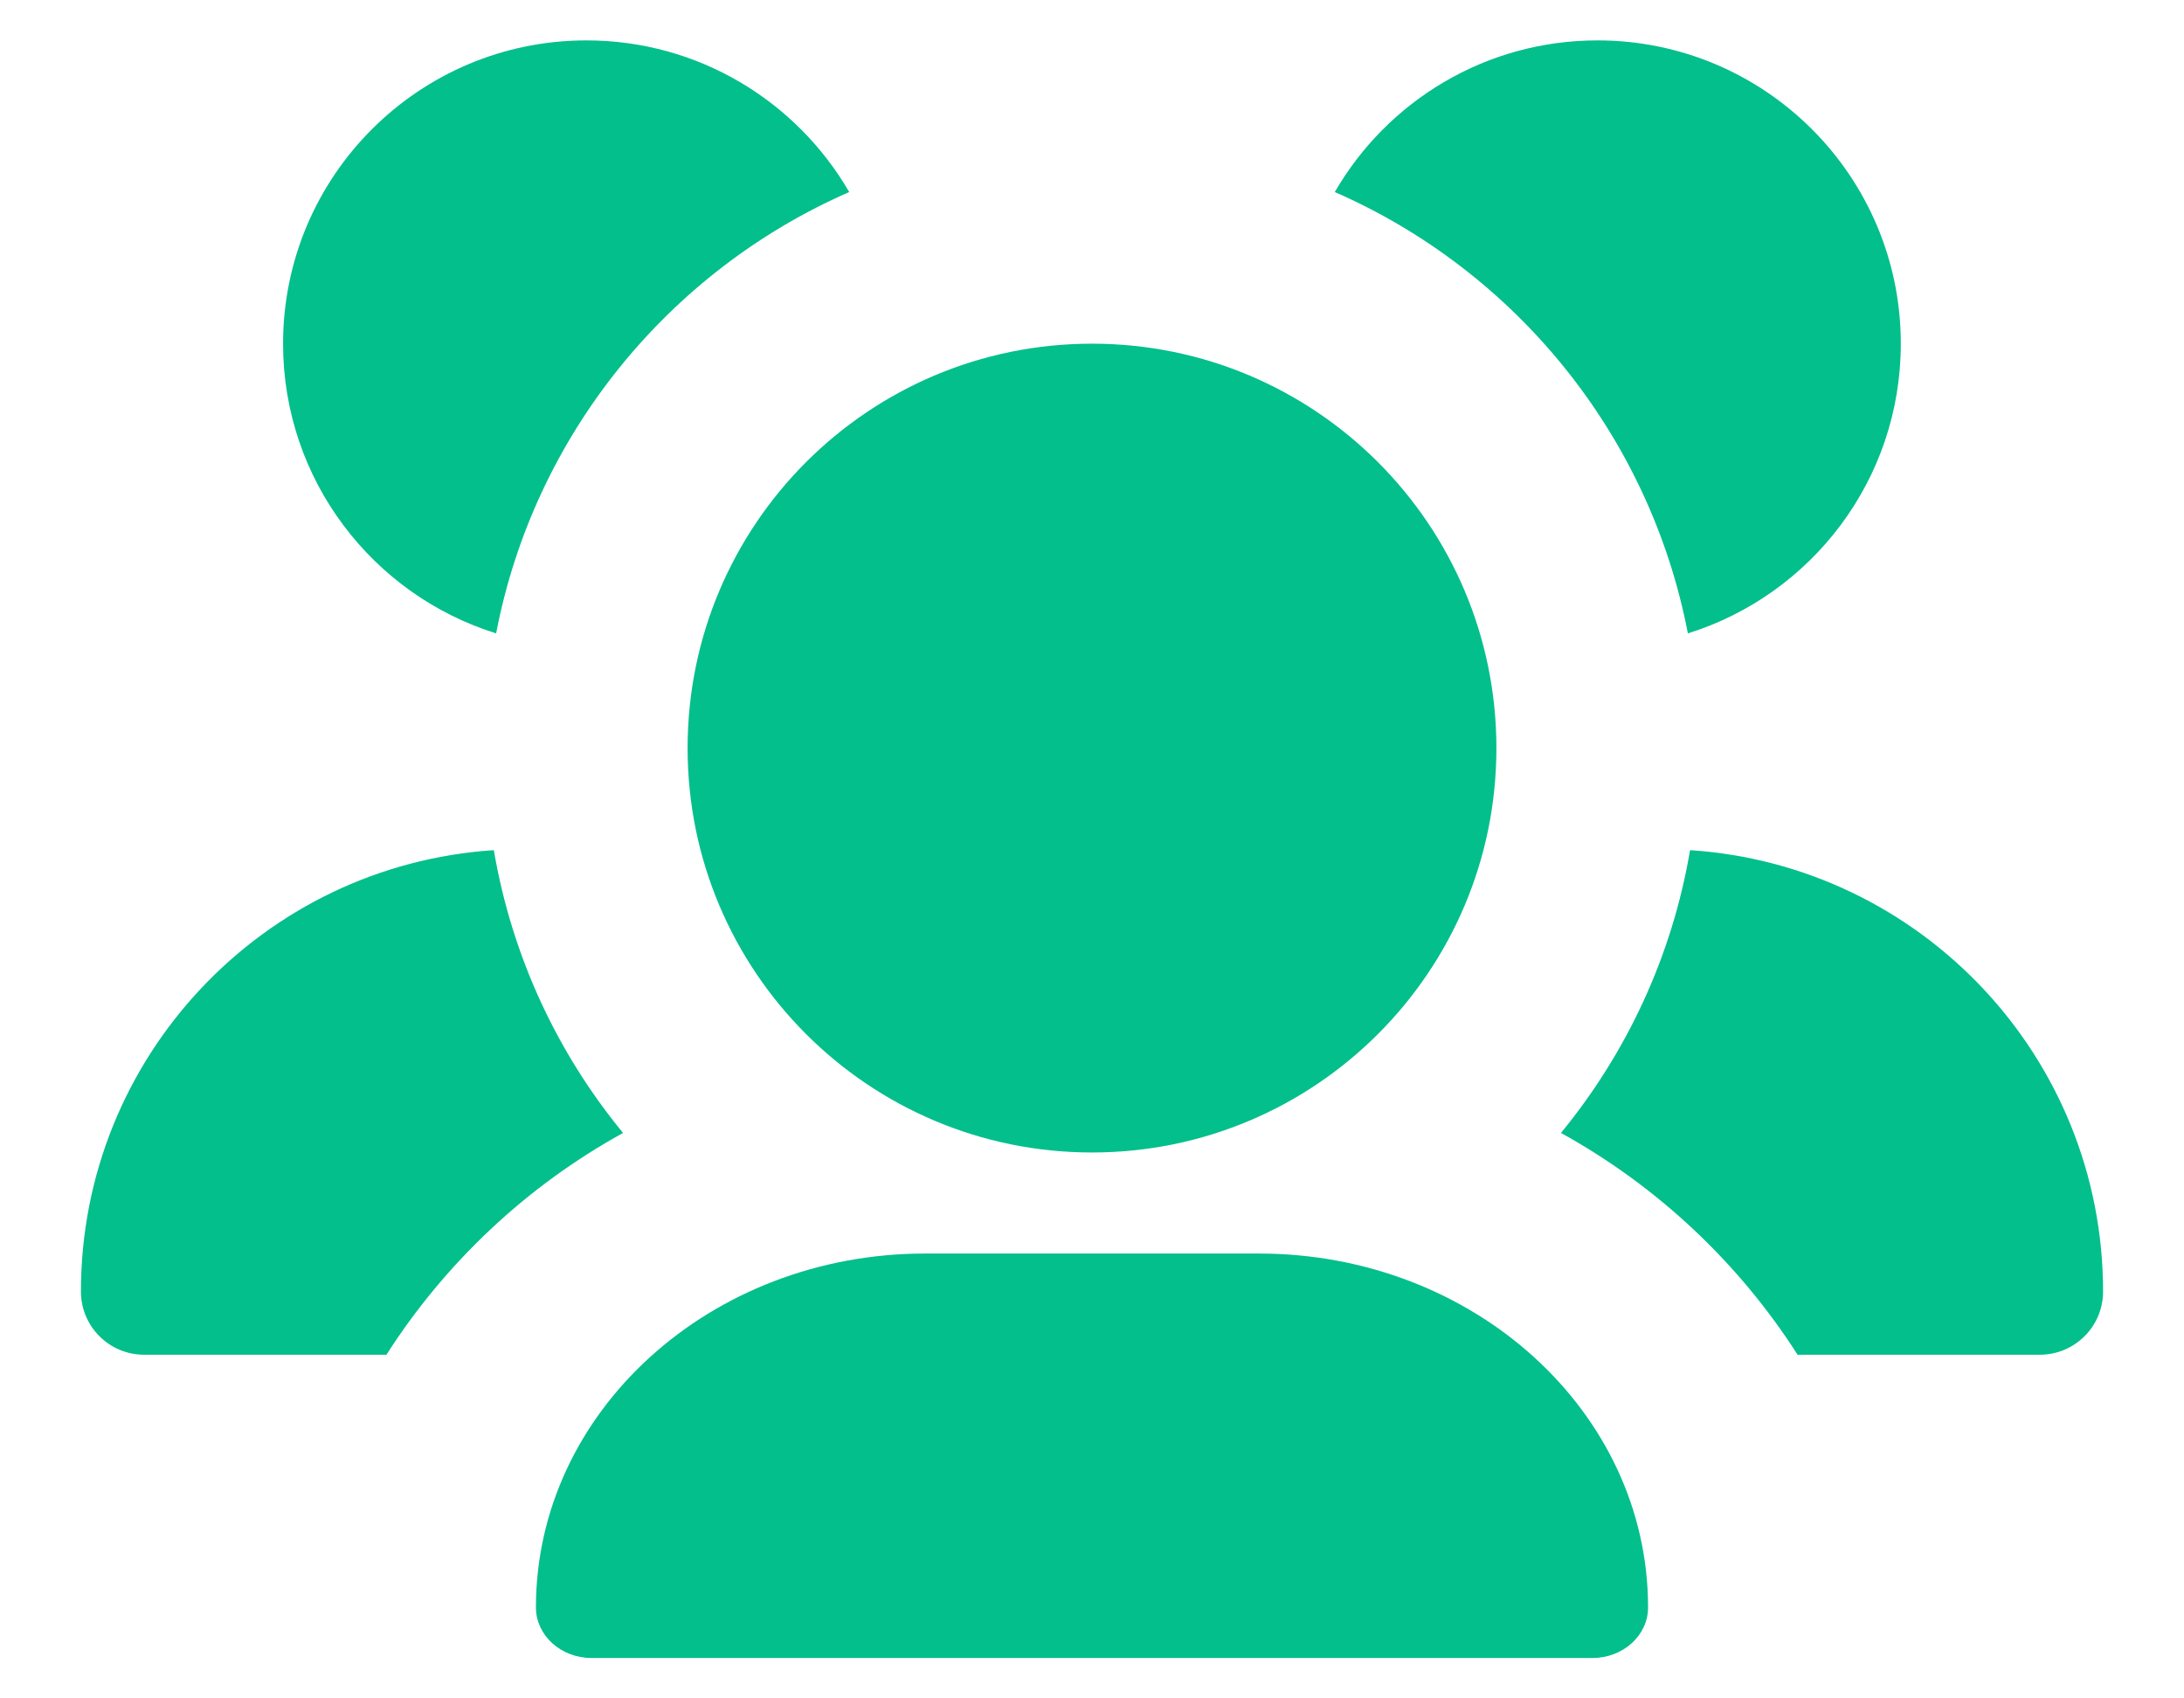 <svg width="18" height="14" viewBox="0 0 18 14" fill="none" xmlns="http://www.w3.org/2000/svg">
<path d="M4.089 5.221C4.402 3.586 5.512 2.233 6.999 1.583C6.566 0.836 5.758 0.333 4.833 0.333C3.452 0.333 2.333 1.453 2.333 2.833C2.333 3.955 3.072 4.904 4.089 5.221Z" fill="#03BF8C"/>
<path d="M4.07 7.008C2.17 7.132 0.667 8.714 0.667 10.646C0.667 10.934 0.9 11.167 1.187 11.167H3.185C3.671 10.407 4.342 9.776 5.135 9.339C4.594 8.681 4.219 7.883 4.07 7.008Z" fill="#03BF8C"/>
<path d="M14.815 11.167H16.812C17.1 11.167 17.333 10.934 17.333 10.646C17.333 8.714 15.83 7.132 13.929 7.008C13.781 7.883 13.405 8.681 12.865 9.339C13.657 9.776 14.329 10.407 14.815 11.167Z" fill="#03BF8C"/>
<path d="M13.911 5.221C14.928 4.904 15.666 3.955 15.666 2.833C15.666 1.453 14.547 0.333 13.166 0.333C12.241 0.333 11.433 0.836 11.001 1.583C12.488 2.233 13.597 3.586 13.911 5.221Z" fill="#03BF8C"/>
<path d="M13.125 13.667H4.875C4.622 13.667 4.417 13.48 4.417 13.25C4.417 11.639 5.853 10.333 7.625 10.333H10.375C12.147 10.333 13.583 11.639 13.583 13.25C13.583 13.48 13.378 13.667 13.125 13.667Z" fill="#03BF8C"/>
<path d="M12.333 6.167C12.333 8.008 10.841 9.5 9 9.5C7.159 9.5 5.667 8.008 5.667 6.167C5.667 4.326 7.159 2.833 9 2.833C10.841 2.833 12.333 4.326 12.333 6.167Z" fill="#03BF8C"/>
</svg>
